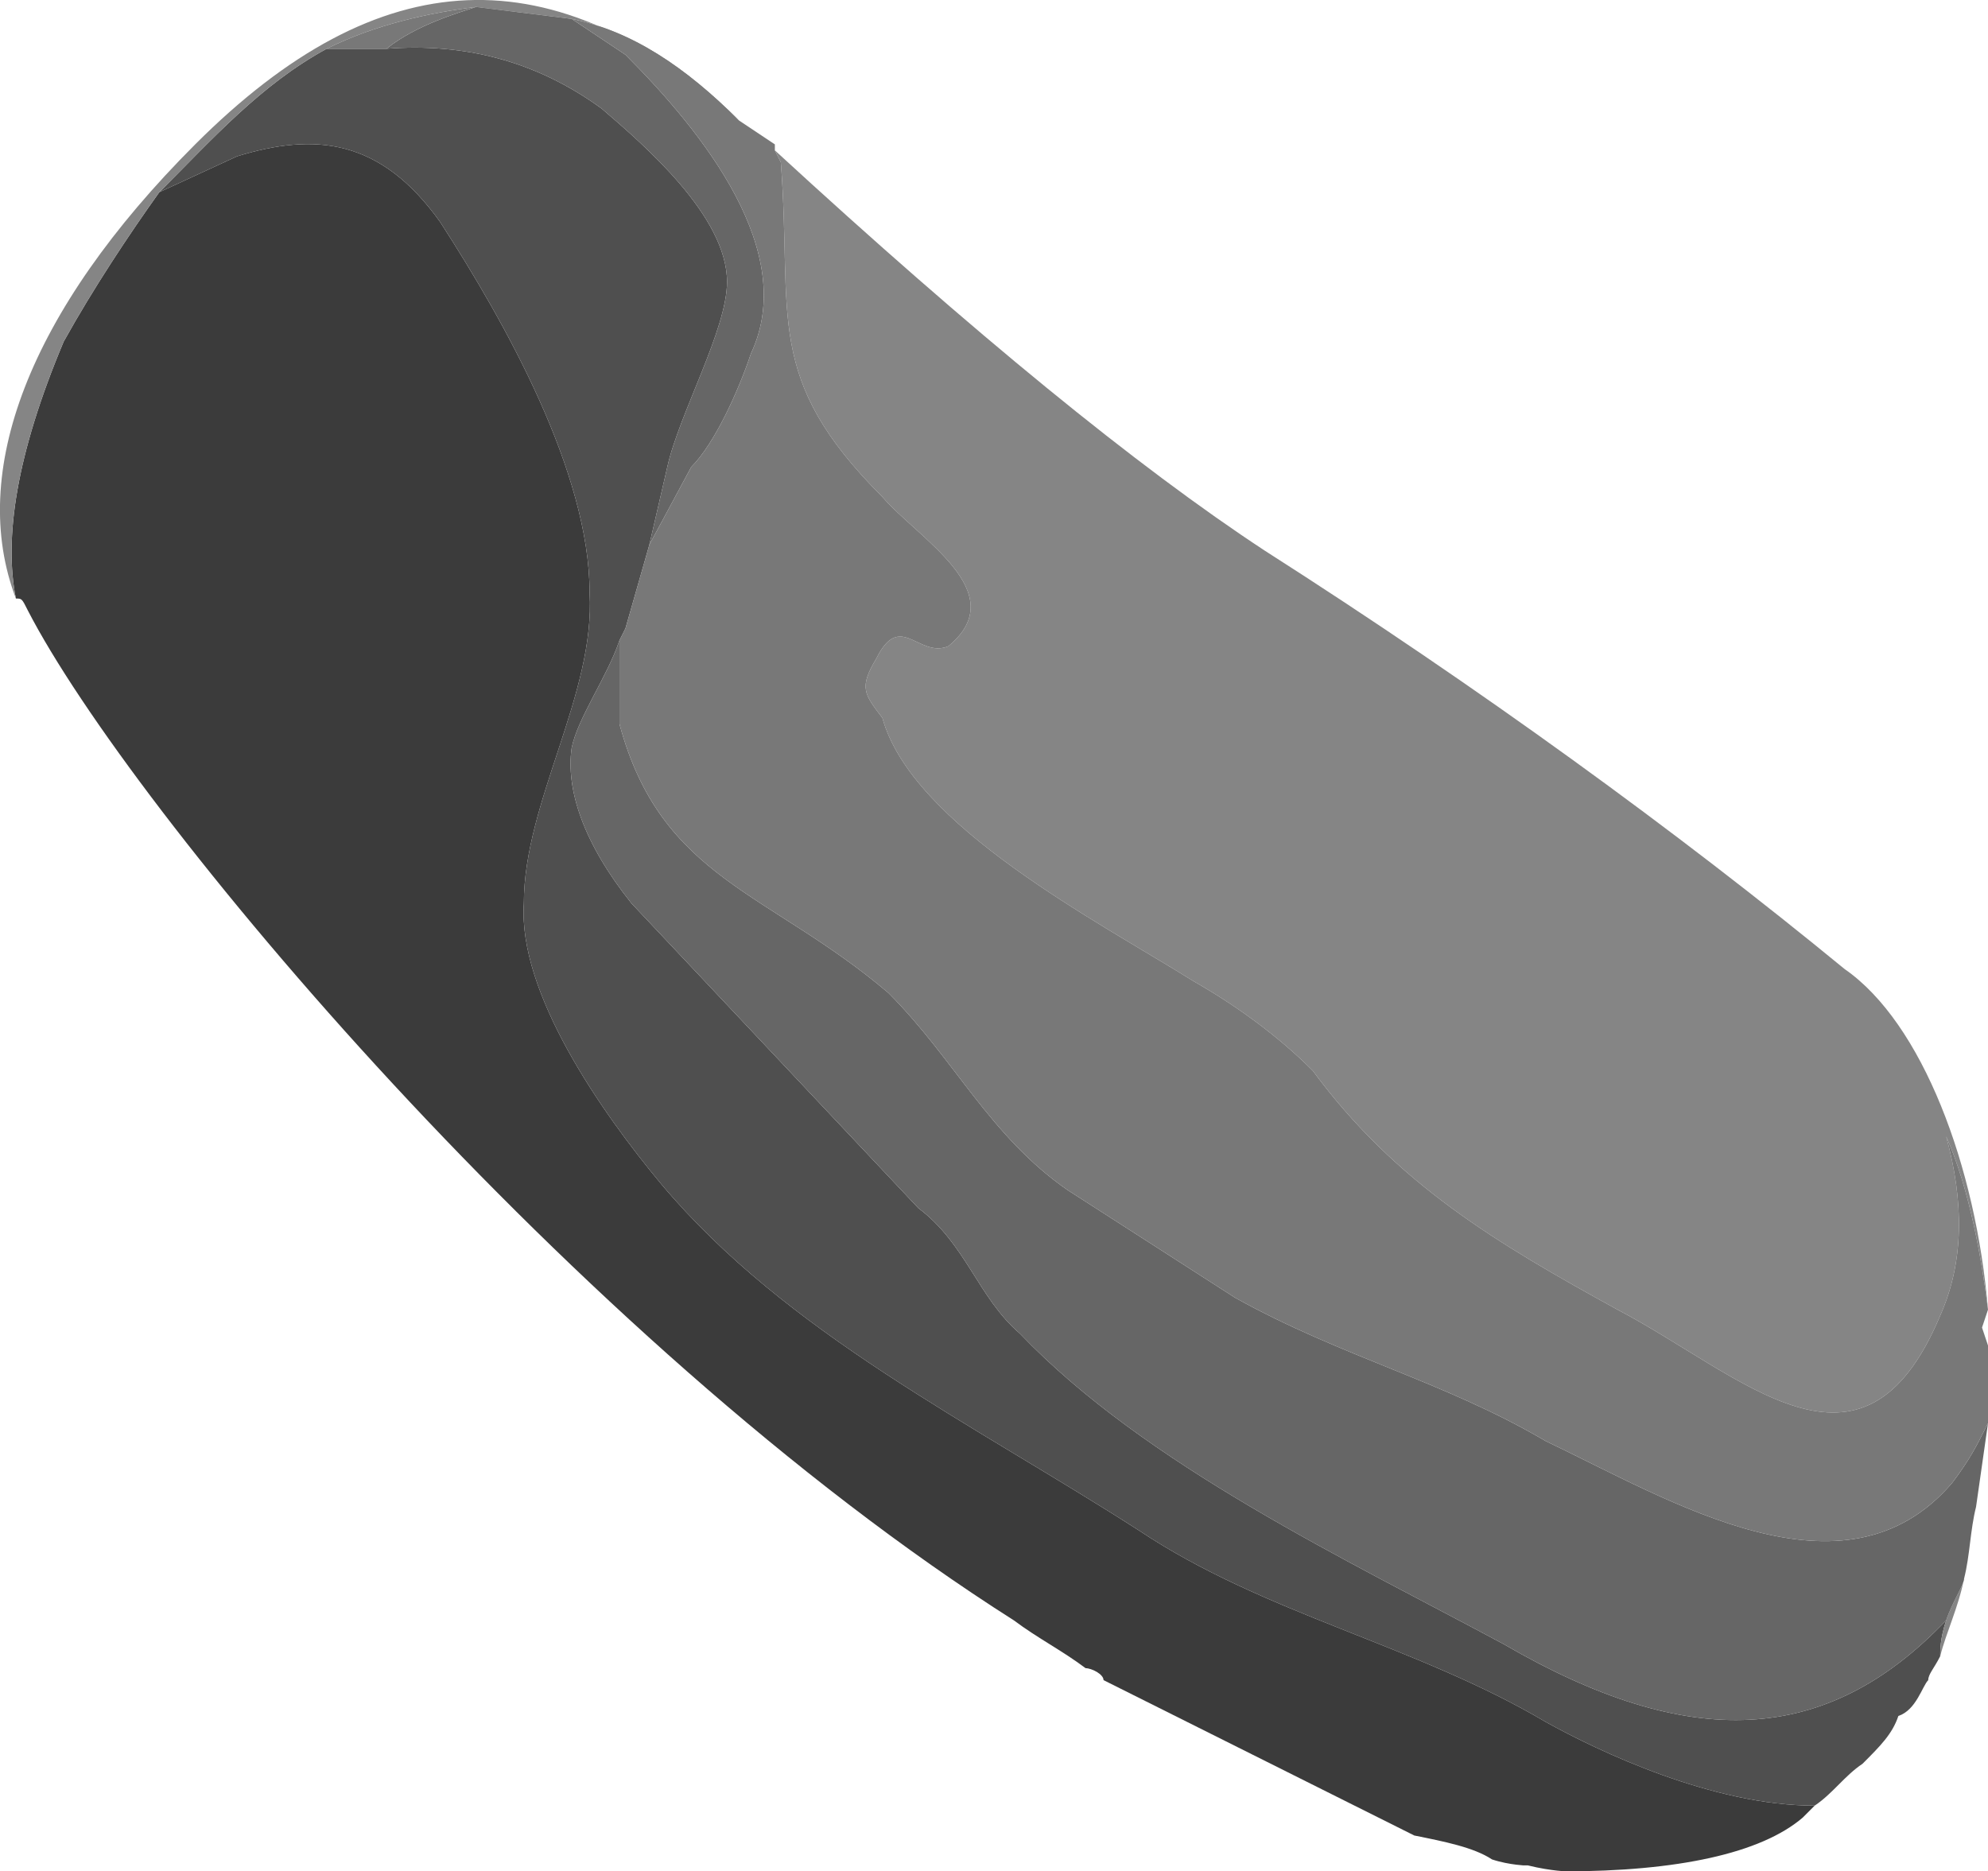 <?xml version="1.0" encoding="UTF-8" standalone="no"?>
<!-- Generator: flash2svg, http://dissentgraphics.com/tools/flash2svg -->

<svg
   xmlns:dc="http://purl.org/dc/elements/1.1/"
   xmlns:cc="http://creativecommons.org/ns#"
   xmlns:rdf="http://www.w3.org/1999/02/22-rdf-syntax-ns#"
   xmlns:svg="http://www.w3.org/2000/svg"
   xmlns="http://www.w3.org/2000/svg"
   xmlns:sodipodi="http://sodipodi.sourceforge.net/DTD/sodipodi-0.dtd"
   xmlns:inkscape="http://www.inkscape.org/namespaces/inkscape"
   id="AvatarAssets"
   image-rendering="auto"
   version="1.1"
   x="0px"
   y="0px"
   width="16.633"
   height="15.658"
   viewBox="0 0 16.633 15.658"
   inkscape:version="0.48.4 r9939"
   sodipodi:docname="AvatarAssets_backHoodieSleeveUpperRight20101122.svg">
  <sodipodi:namedview
     pagecolor="#ffffff"
     bordercolor="#666666"
     borderopacity="1"
     objecttolerance="10"
     gridtolerance="10"
     guidetolerance="10"
     inkscape:pageopacity="0"
     inkscape:pageshadow="2"
     inkscape:window-width="640"
     inkscape:window-height="480"
     id="namedview3078"
     showgrid="false"
     fit-margin-top="0"
     fit-margin-left="0"
     fit-margin-right="0"
     fit-margin-bottom="0"
     inkscape:zoom="1.9032258"
     inkscape:cx="32.433333"
     inkscape:cy="-49.1"
     inkscape:window-x="0"
     inkscape:window-y="0"
     inkscape:window-maximized="0"
     inkscape:current-layer="AvatarAssets" />
  <defs
     id="defs3068" />
  <g
     id="backHoodieSleeveUpperRight20101123"
     overflow="visible"
     style="overflow:visible"
     transform="translate(0.433,2.758)">
    <g
       id="backHoodieSleeveUpperRight20101122_0">
      <g
         id="element">
        <path
           id="path"
           d="m 1.55,-1.45 -0.65,0.3 c -0.25,0.35 -0.55,0.8 -0.8,1.25 -0.4,0.95 -0.5,1.65 -0.4,2.15 0.05,0 0.05,0 0.1,0.1 0.85,1.65 4.55,6.1 8.25,8.45 0.2,0.15 0.4,0.25 0.6,0.4 0.05,0 0.15,0.05 0.15,0.1 l 2.6,1.3 c 0.25,0.05 0.5,0.1 0.65,0.2 0.15,0.05 0.3,0.05 0.25,0.05 0.05,0 0.05,0 0.05,0 0.2,0.05 0.35,0.05 0.3,0.05 0.95,0 1.65,-0.15 2,-0.45 0.1,-0.1 0.1,-0.1 0.1,-0.1 -0.85,0 -1.8,-0.45 -2.25,-0.7 C 11.4,11 10.15,10.75 9.1,10.05 7.7,9.15 6.15,8.4 5.1,7.15 4.6,6.55 3.9,5.55 3.95,4.8 3.95,3.95 4.55,3.05 4.5,2.2 4.5,1.2 3.8,-0.05 3.25,-0.9 2.75,-1.6 2.2,-1.65 1.55,-1.45 z"
           inkscape:connector-curvature="0"
           style="fill:#3b3b3b" />
        <path
           id="path1"
           d="m 0.9,-1.15 0.65,-0.3 C 2.2,-1.65 2.75,-1.6 3.25,-0.9 3.8,-0.05 4.5,1.2 4.5,2.2 4.55,3.05 3.95,3.95 3.95,4.8 3.9,5.55 4.6,6.55 5.1,7.15 c 1.05,1.25 2.6,2 4,2.9 1.05,0.7 2.3,0.95 3.4,1.6 0.45,0.25 1.4,0.7 2.25,0.7 0.15,-0.1 0.25,-0.25 0.4,-0.35 0.15,-0.15 0.25,-0.25 0.3,-0.4 0.15,-0.05 0.2,-0.25 0.25,-0.3 0,-0.05 0.05,-0.1 0.1,-0.2 0,-0.05 0,-0.15 0.05,-0.3 -1,1.05 -2.15,1.1 -3.7,0.2 C 10.85,10.3 9.15,9.5 8.1,8.4 7.75,8.1 7.65,7.65 7.25,7.35 L 4.85,4.8 C 4.45,4.3 4.3,3.85 4.35,3.5 4.4,3.25 4.65,2.9 4.75,2.6 L 4.8,2.5 5,1.8 5.15,1.15 C 5.25,0.7 5.65,0 5.65,-0.4 5.65,-0.95 4.95,-1.55 4.6,-1.85 4.05,-2.25 3.45,-2.4 2.8,-2.35 l -0.5,0 c -0.55,0.3 -0.95,0.75 -1.4,1.2 z"
           inkscape:connector-curvature="0"
           style="fill:#4f4f4f" />
        <path
           id="path2"
           d="m 0.9,-1.15 c 0.45,-0.45 0.85,-0.9 1.4,-1.2 0.4,-0.2 0.85,-0.3 1.25,-0.35 l 0.8,0.1 c 0.5,0.1 0.95,0.4 1.4,0.85 -1.55,-1.4 -3,-1.35 -4.55,0.2 -1.4,1.4 -1.9,2.75 -1.5,3.8 -0.1,-0.5 0,-1.2 0.4,-2.15 0.25,-0.45 0.55,-0.9 0.8,-1.25 z M 6.05,-1.5 q 2.5,2.3 4.1,3.35 C 11.95,3 13.6,4.2 15,5.35 15.65,5.8 16.1,7 16.2,8.2 16.15,7.8 16.05,7.2 15.85,6.75 16,7.3 16,7.8 15.8,8.25 15.15,9.8 14.15,8.75 13.1,8.2 12.1,7.65 11.25,7.15 10.55,6.2 10.25,5.9 9.9,5.65 9.55,5.45 8.75,4.95 7.2,4.15 6.95,3.25 6.8,3.05 6.75,3 6.9,2.75 7.1,2.35 7.25,2.75 7.5,2.65 8.05,2.2 7.25,1.75 6.95,1.4 5.95,0.4 6.2,-0.1 6.1,-1.4 L 6.05,-1.5 z m 9.75,12.6 c 0,-0.05 0,-0.15 0.05,-0.3 C 15.9,10.65 16,10.5 16,10.45 15.95,10.7 15.85,10.9 15.8,11.1 z"
           inkscape:connector-curvature="0"
           style="fill:#858585" />
        <path
           id="path3"
           d="M 4.8,-2.3 4.35,-2.6 3.55,-2.7 c -0.15,0.05 -0.5,0.15 -0.75,0.35 0.65,-0.05 1.25,0.1 1.8,0.5 0.35,0.3 1.05,0.9 1.05,1.45 0,0.4 -0.4,1.1 -0.5,1.55 L 5,1.8 5.35,1.15 C 5.55,0.95 5.75,0.5 5.85,0.2 6.25,-0.65 5.45,-1.65 4.8,-2.3 z M 15.9,9.65 C 15,10.7 13.55,9.8 12.5,9.3 11.65,8.8 10.8,8.6 9.9,8.1 L 8.5,7.2 C 7.85,6.75 7.55,6.1 7,5.55 6,4.7 5.1,4.6 4.75,3.3 l 0,-0.7 C 4.65,2.9 4.4,3.25 4.35,3.5 4.3,3.85 4.45,4.3 4.85,4.8 l 2.4,2.55 c 0.4,0.3 0.5,0.75 0.85,1.05 1.05,1.1 2.75,1.9 4.05,2.6 1.55,0.9 2.7,0.85 3.7,-0.2 0.05,-0.15 0.15,-0.3 0.15,-0.35 0.05,-0.2 0.05,-0.4 0.1,-0.6 l 0.1,-0.7 c -0.1,0.2 -0.15,0.3 -0.3,0.5 z"
           inkscape:connector-curvature="0"
           style="fill:#666666" />
        <path
           id="path4"
           d="m 4.35,-2.6 0.45,0.3 c 0.65,0.65 1.45,1.65 1.05,2.5 -0.1,0.3 -0.3,0.75 -0.5,0.95 L 5,1.8 4.8,2.5 4.75,2.6 l 0,0.7 C 5.1,4.6 6,4.7 7,5.55 7.55,6.1 7.85,6.75 8.5,7.2 l 1.4,0.9 c 0.9,0.5 1.75,0.7 2.6,1.2 1.05,0.5 2.5,1.4 3.4,0.35 0.15,-0.2 0.2,-0.3 0.3,-0.5 0,-0.2 0,-0.45 0,-0.55 l 0,-0.1 C 16.15,8.35 16.15,8.35 16.15,8.35 L 16.2,8.2 C 16.15,7.8 16.05,7.2 15.85,6.75 16,7.3 16,7.8 15.8,8.25 15.15,9.8 14.15,8.75 13.1,8.2 12.1,7.65 11.25,7.15 10.55,6.2 10.25,5.9 9.9,5.65 9.55,5.45 8.75,4.95 7.2,4.15 6.95,3.25 6.8,3.05 6.75,3 6.9,2.75 7.1,2.35 7.25,2.75 7.5,2.65 8.05,2.2 7.25,1.75 6.95,1.4 5.95,0.4 6.2,-0.1 6.1,-1.4 l -0.05,-0.1 0,-0.05 -0.3,-0.2 C 5.3,-2.2 4.85,-2.5 4.35,-2.6 z M 2.8,-2.35 c 0.25,-0.2 0.6,-0.3 0.75,-0.35 -0.4,0.05 -0.85,0.15 -1.25,0.35 l 0.5,0 z"
           inkscape:connector-curvature="0"
           style="fill:#787878" />
      </g>
    </g>
  </g>
</svg>
